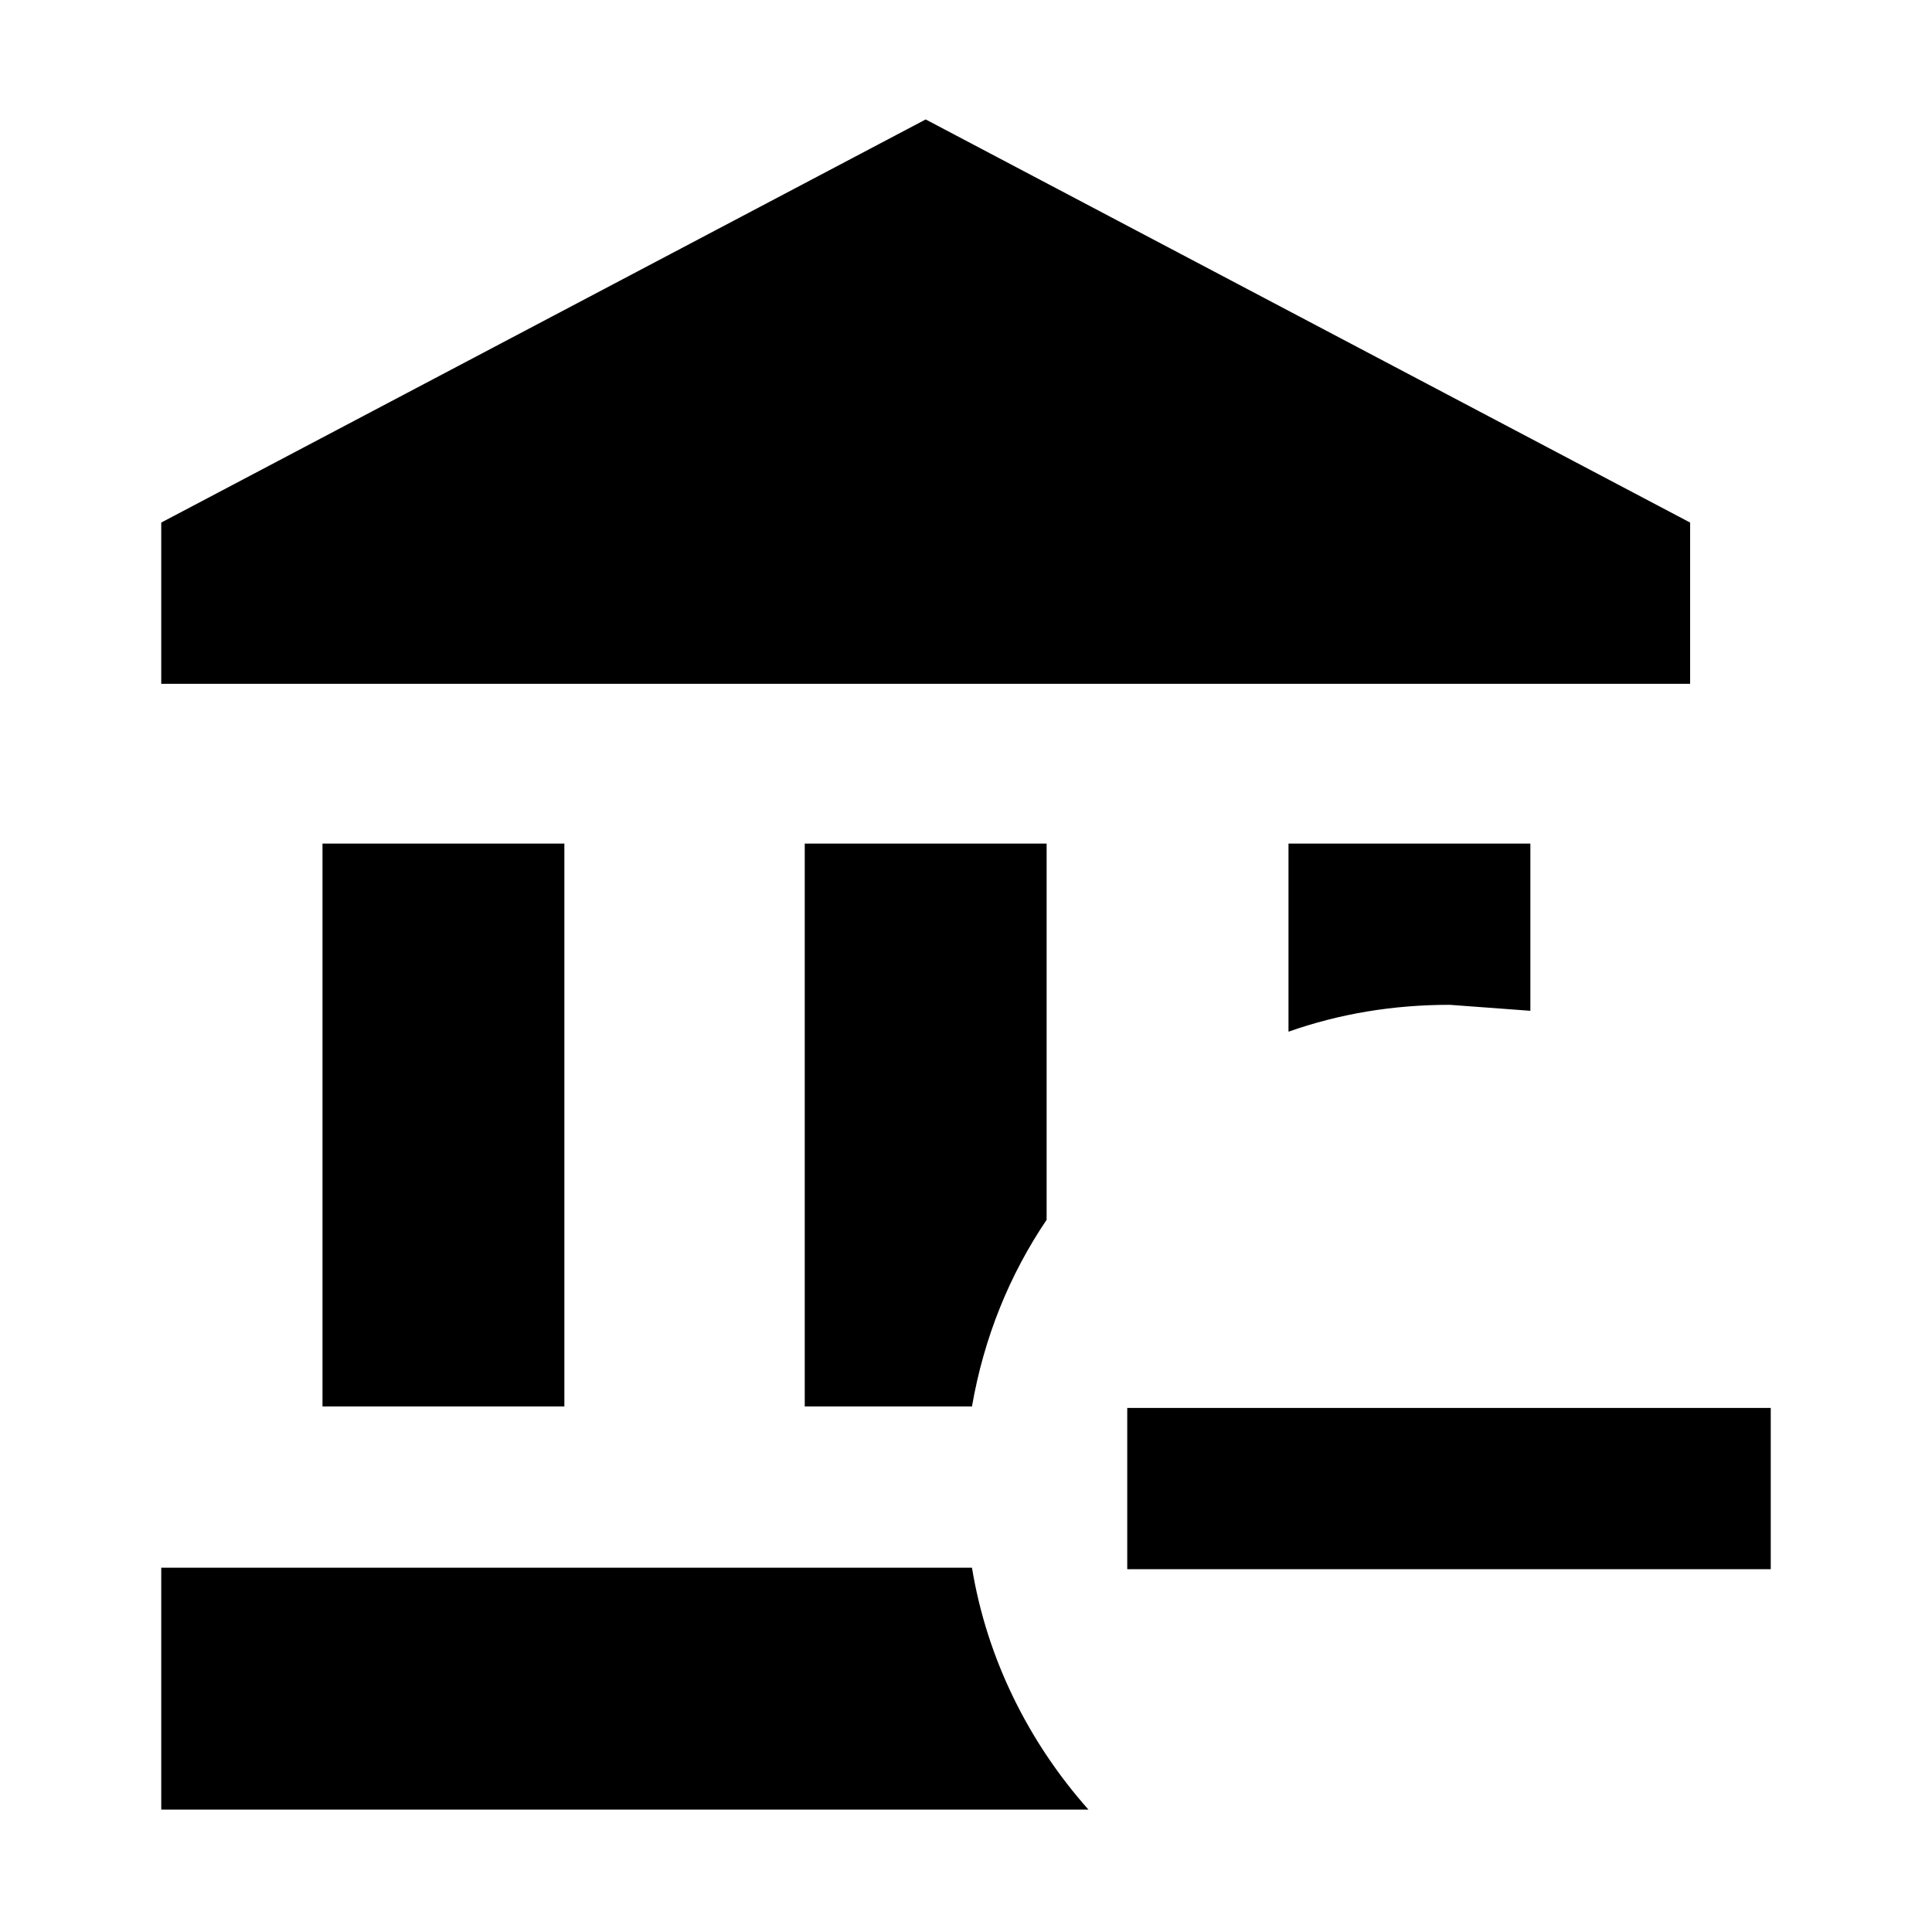 <?xml version="1.0" encoding="UTF-8"?>
<!DOCTYPE svg PUBLIC "-//W3C//DTD SVG 1.1//EN" "http://www.w3.org/Graphics/SVG/1.1/DTD/svg11.dtd">
<!-- Creator: CorelDRAW 2019 (64 Bit Versão de avaliação) -->
<svg xmlns="http://www.w3.org/2000/svg" xml:space="preserve" width="6.35mm" height="6.35mm" version="1.1" style="shape-rendering:geometricPrecision; text-rendering:geometricPrecision; image-rendering:optimizeQuality; fill-rule:evenodd; clip-rule:evenodd"
viewBox="0 0 12.94 12.94"
 xmlns:xlink="http://www.w3.org/1999/xlink">
 <defs>
  <style type="text/css">
   <![CDATA[
    .fil0 {fill:none}
    .fil1 {fill:black}
   ]]>
  </style>
 </defs>
 <g id="Camada_x0020_1">
  <rect class="fil0" width="12.94" height="12.94"/>
  <g>
   <path class="fil1" d="M7.55 9.43l4.31 0 0 1.08 -4.31 0 0 -1.08 0 0zm-1.35 -8.63l5.12 2.7 0 1.08 -10.24 0 0 -1.08 5.12 -2.7 0 0zm2.43 4.85l1.62 0 0 1.12 -0.54 -0.04c-0.38,0 -0.74,0.06 -1.08,0.18l0 -1.26 0 0zm-7.55 6.47l0 -1.62 5.43 0c0.1,0.61 0.38,1.17 0.78,1.62l-6.22 0 0 0zm4.31 -6.47l1.62 0 0 2.52c-0.25,0.37 -0.42,0.79 -0.5,1.25l-1.12 0 0 -3.77 0 0zm-3.23 0l1.62 0 0 3.77 -1.62 0 0 -3.77z"/>
  </g>
 </g>
</svg>
